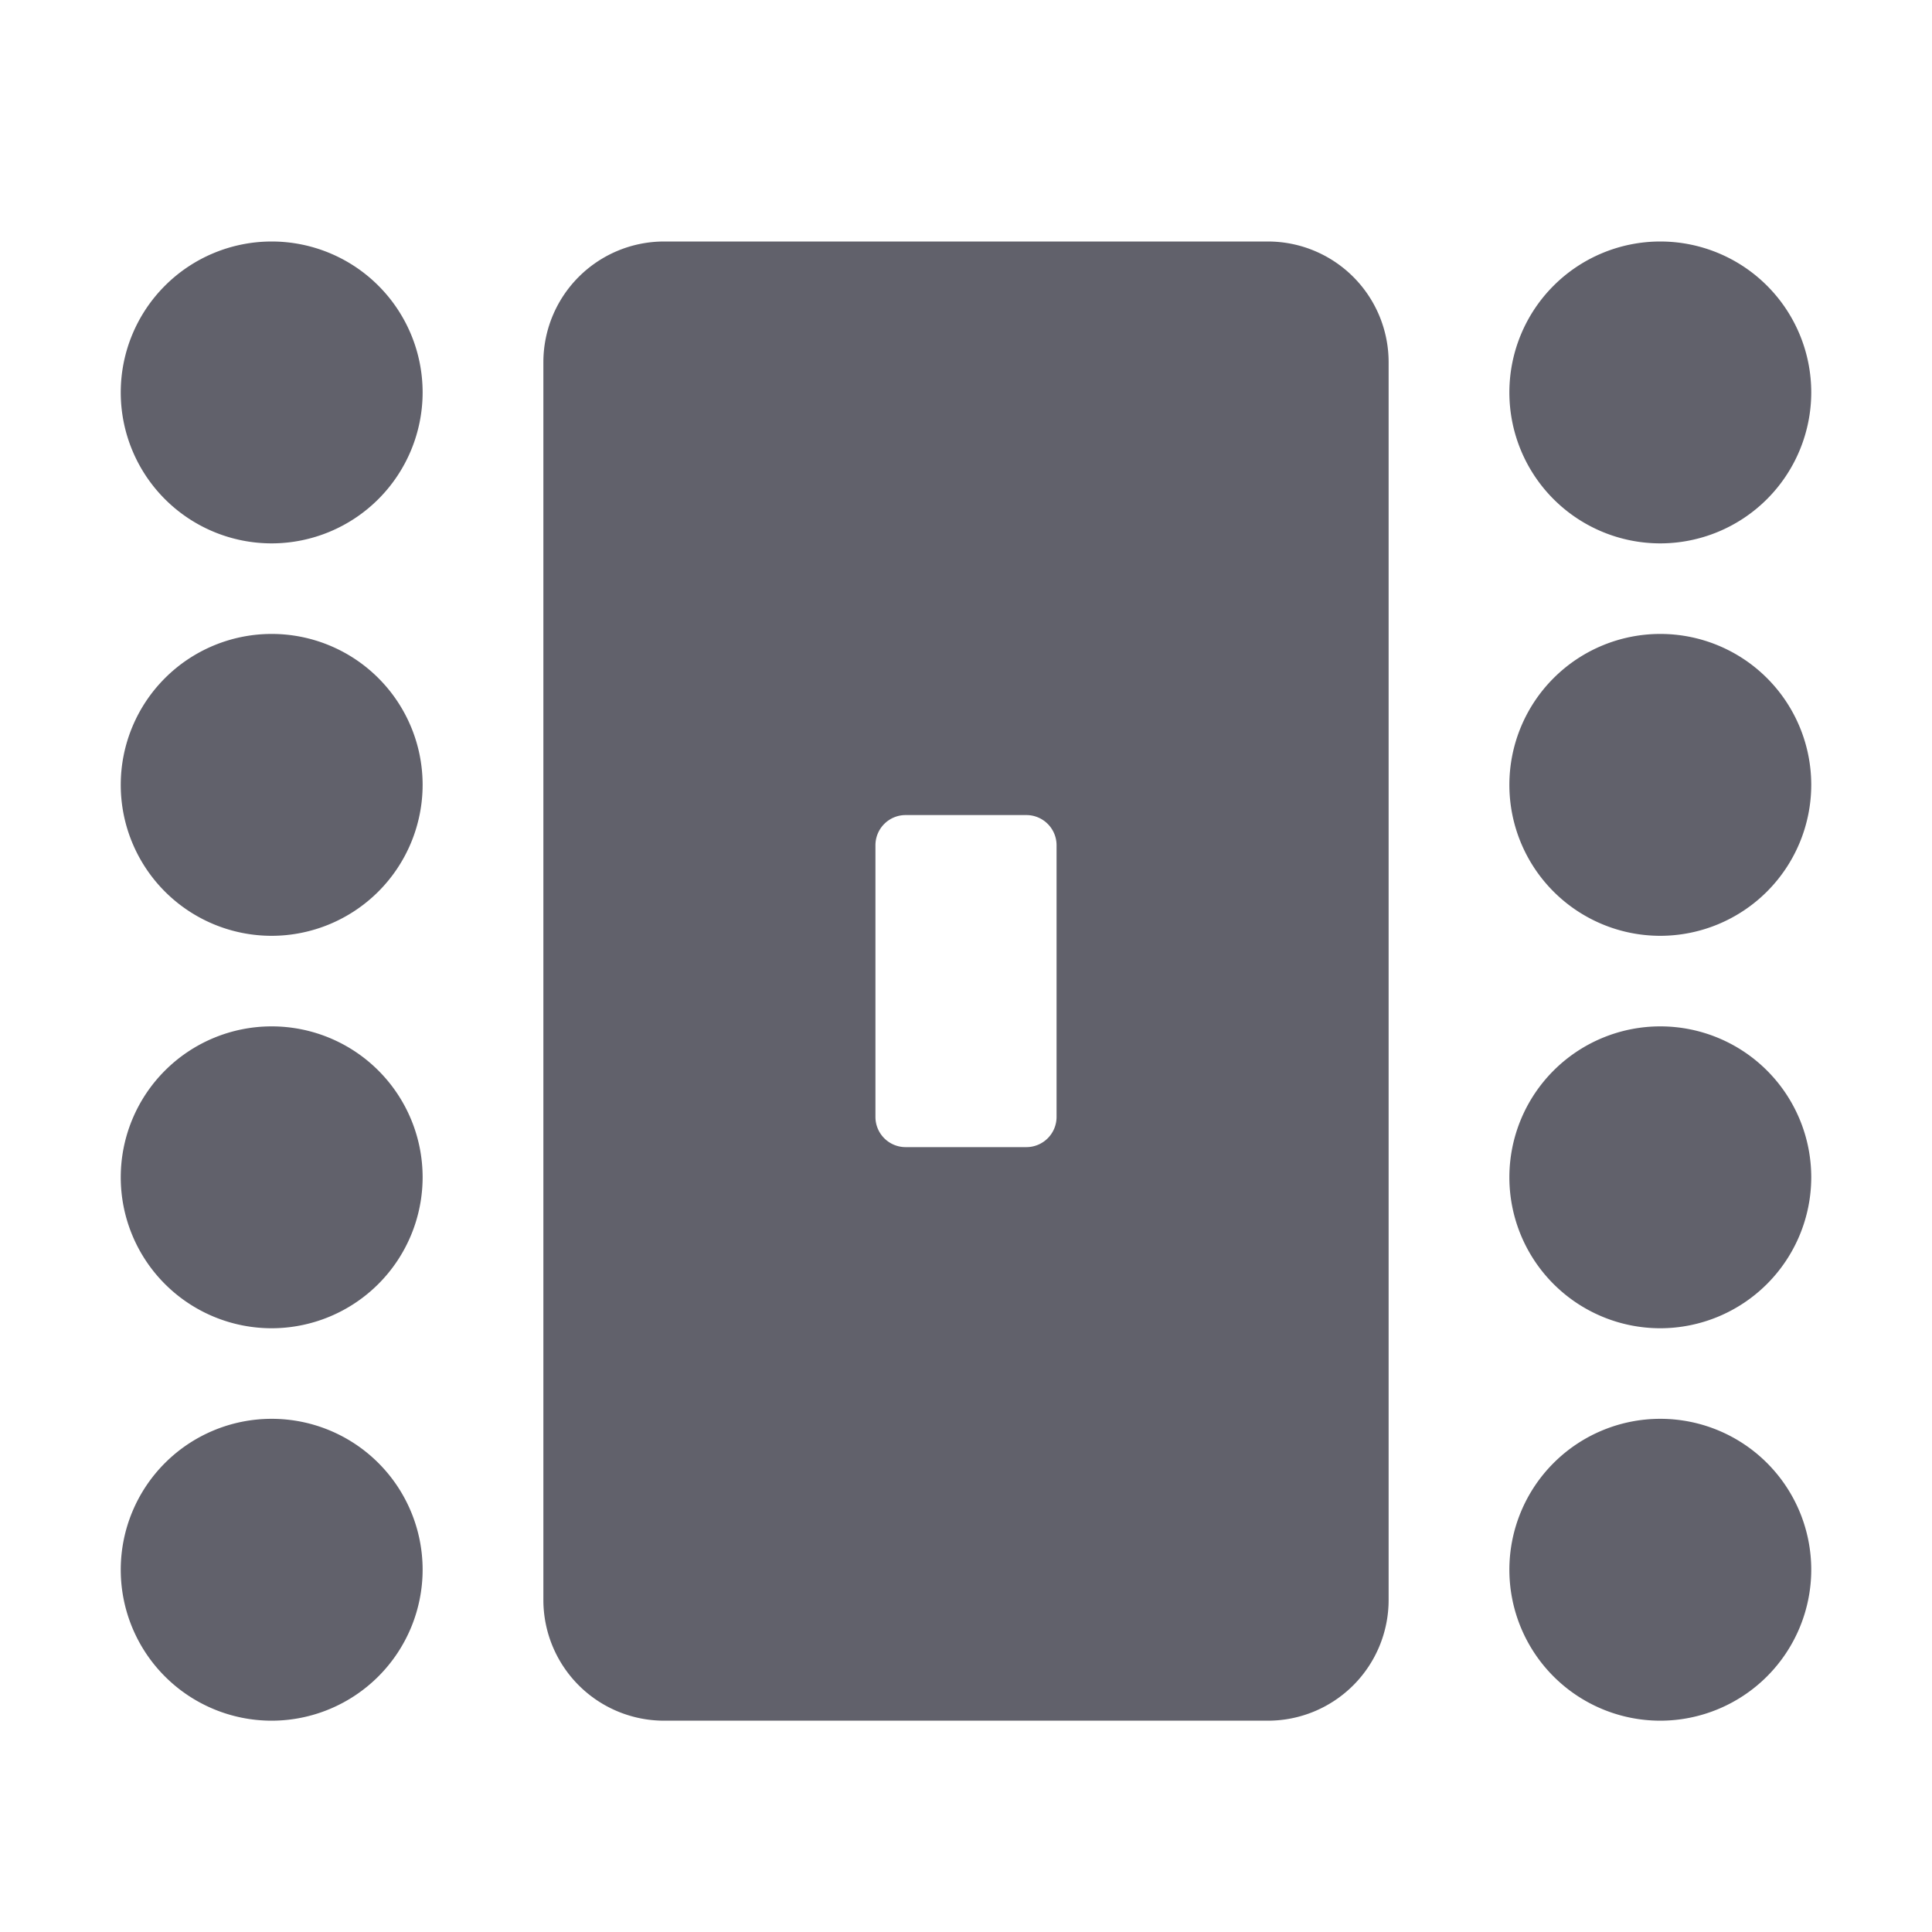 <svg xmlns="http://www.w3.org/2000/svg" height="64" width="64" viewBox="0 0 64 64"><title>conference room 2</title><g fill="#61616b" class="nc-icon-wrapper"><path d="M9,18a5,5,0,1,1,5-5A5.006,5.006,0,0,1,9,18Z" fill="#61616b" data-color="color-2"></path><path d="M9,44a5,5,0,1,1,5-5A5.006,5.006,0,0,1,9,44Z" fill="#61616b" data-color="color-2"></path><path d="M9,31a5,5,0,1,1,5-5A5.006,5.006,0,0,1,9,31Z" fill="#61616b" data-color="color-2"></path><path d="M9,57a5,5,0,1,1,5-5A5.006,5.006,0,0,1,9,57Z" fill="#61616b" data-color="color-2"></path><path d="M55,31a5,5,0,1,1,5-5A5.006,5.006,0,0,1,55,31Z" fill="#61616b" data-color="color-2"></path><path d="M55,18a5,5,0,1,1,5-5A5.006,5.006,0,0,1,55,18Z" fill="#61616b" data-color="color-2"></path><path d="M55,44a5,5,0,1,1,5-5A5.006,5.006,0,0,1,55,44Z" fill="#61616b" data-color="color-2"></path><path d="M55,57a5,5,0,1,1,5-5A5.006,5.006,0,0,1,55,57Z" fill="#61616b" data-color="color-2"></path><path d="M42,8H22a4,4,0,0,0-4,4V53a4,4,0,0,0,4,4H42a4,4,0,0,0,4-4V12A4,4,0,0,0,42,8ZM35,37a1,1,0,0,1-1,1H30a1,1,0,0,1-1-1V28a1,1,0,0,1,1-1h4a1,1,0,0,1,1,1Z" fill="#61616b"></path></g></svg>